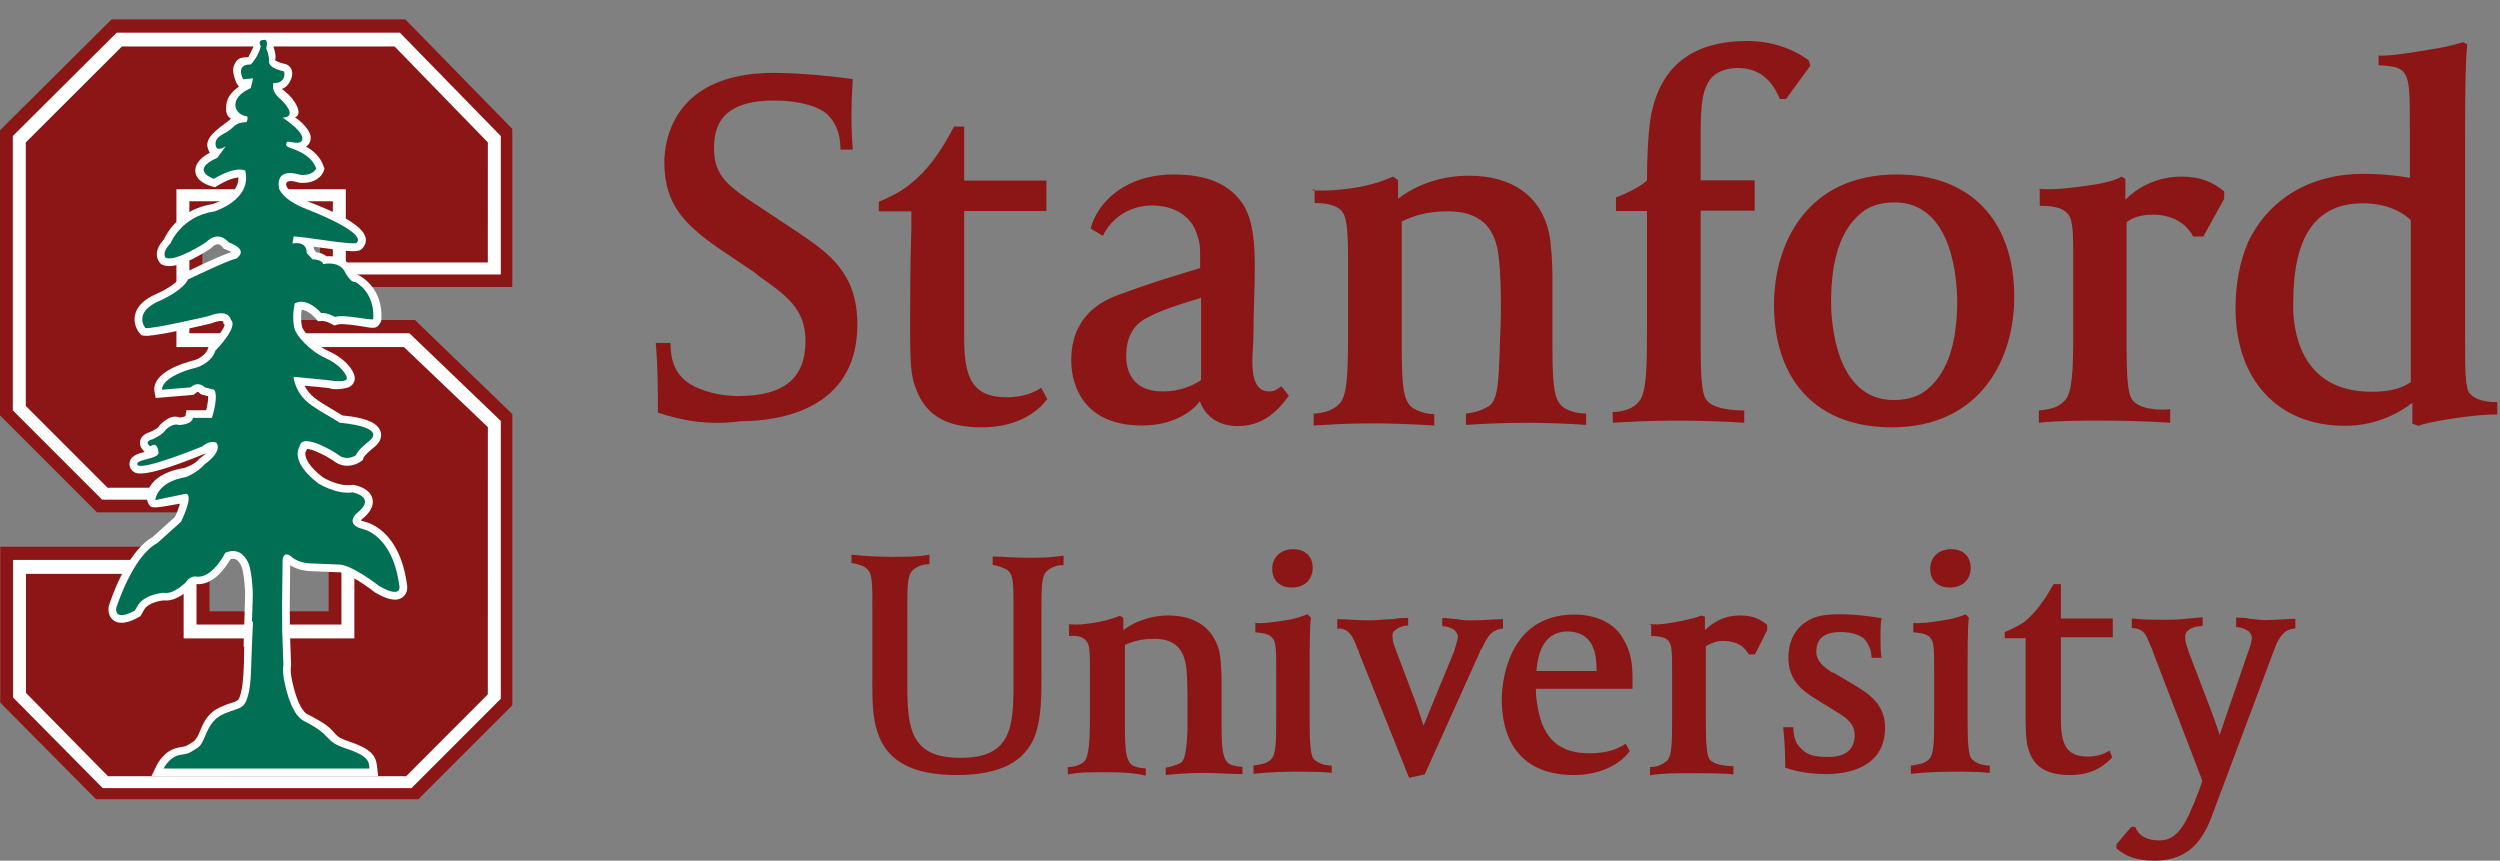 <svg width="122" height="42" viewBox="0 0 122 42" fill="none" xmlns="http://www.w3.org/2000/svg">
<rect x="0" y="0" width="122" height="42" fill="#808080" stroke="none"/>
<path d="M5.445 0.946L0 6.357V20.271L4.731 25.002H16.038V29.833H10.225V26.681H0.012V34.29L4.685 39H20.418L25 34.42V20.206L20.25 15.617H9.874V10.436H15.617V14.007H25V6.289L19.778 0.946H5.445Z" fill="#8C1515"/>
<path d="M0.625 6.638V20.024L4.986 24.385C4.986 24.385 15.53 24.385 16.663 24.385C16.663 25.341 16.663 29.524 16.663 30.477C15.674 30.477 10.58 30.477 9.589 30.477C9.589 29.67 9.589 27.326 9.589 27.326H0.637V34.036L5.012 38.46H20.08L24.439 34.099V20.543L19.98 16.263C19.98 16.263 10.371 16.263 9.241 16.263C9.241 15.295 9.241 10.79 9.241 9.822H16.244V13.393H24.439V6.64L19.512 1.593H5.693L0.625 6.638Z" fill="white"/>
<path d="M5.949 2.268L1.258 6.95V19.81L5.249 23.802H17.293V31.154H8.962V28.005H1.267V33.815L5.268 37.877H19.822L23.806 33.883L23.808 20.843L19.712 16.938H8.61V9.236H16.875V12.807H23.806L23.808 6.95L19.256 2.268H5.949Z" fill="#8C1515"/>
<path d="M14.964 22.043C14.964 22.045 14.96 22.054 14.94 22.077C14.948 22.068 14.957 22.056 14.964 22.043Z" fill="#8C1515"/>
<path d="M12.877 1.607C12.614 1.621 12.477 1.719 12.421 1.81C12.358 1.91 12.328 1.991 12.33 2.094C12.33 2.168 12.346 2.235 12.363 2.298C12.263 2.491 12.125 2.791 12.111 2.794C12.111 2.794 12.002 2.794 12.007 2.794C11.593 2.803 11.525 2.984 11.444 3.138C11.395 3.233 11.377 3.331 11.377 3.426C11.379 3.68 11.523 4.036 11.56 4.089C11.56 4.089 11.632 4.189 11.66 4.231C11.007 4.675 11.034 5.101 11.037 5.392C11.037 5.469 11.058 5.541 11.097 5.615C11.139 5.694 11.2 5.748 11.267 5.79C11.244 5.813 11.221 5.836 11.197 5.862C10.693 6.248 10.125 6.606 10.111 7.074C10.1 7.115 10.183 7.388 10.237 7.45C10.237 7.453 10.241 7.453 10.241 7.453C9.895 7.625 9.525 7.941 9.53 8.33C9.53 8.344 9.53 8.358 9.532 8.371C9.571 8.855 10.162 9.046 10.341 9.095L10.495 9.134L10.63 9.053C11.142 8.746 11.458 8.674 11.635 8.66C11.635 8.667 11.637 8.674 11.637 8.681C11.646 9.567 10.395 9.953 10.341 9.969L10.404 9.955C8.757 10.19 8.12 11.414 7.997 11.688C7.734 11.975 7.65 12.221 7.653 12.412C7.657 12.677 7.808 12.835 7.82 12.847L7.862 12.889L7.915 12.916C8.485 13.2 9.627 12.554 10.255 12.142L10.288 12.121L10.316 12.093C10.399 12.009 10.521 11.914 10.632 11.919C10.753 11.926 10.853 12.051 10.853 12.051L10.918 12.135L11.023 12.177C11.155 12.226 11.237 12.268 11.293 12.302C11.037 12.379 10.451 12.612 9.016 13.303L8.899 13.358L8.841 13.472C8.676 13.803 8.018 14.177 7.641 14.338C7.041 14.598 6.687 14.94 6.592 15.357C6.573 15.44 6.564 15.519 6.566 15.594C6.571 15.961 6.778 16.219 6.808 16.254L6.897 16.359L7.031 16.382C7.397 16.443 9.202 16.043 10.246 15.798L10.272 15.794L10.295 15.784C10.737 15.612 10.876 15.675 10.893 15.682C10.897 15.724 10.904 15.794 10.904 15.794C10.904 15.794 10.934 15.822 10.967 15.847C10.93 16.033 10.607 16.487 10.246 16.85L10.179 16.915L10.151 17.006C10.055 17.322 9.662 17.52 9.52 17.569L9.551 17.559C7.518 18.066 7.497 18.857 7.536 19.087L7.597 19.422L9.446 19.269L9.539 19.19C9.651 19.094 9.683 19.127 9.711 19.155L9.783 19.229L9.897 19.269C9.897 19.269 10.027 19.301 10.155 19.334C10.155 19.346 10.16 19.35 10.16 19.362C10.162 19.52 10.125 19.769 10.06 20.02H9.097C9.097 20.02 9.06 20.239 9.05 20.297C8.995 20.334 8.89 20.371 8.767 20.374C8.327 20.19 7.88 20.665 7.827 20.718L7.79 20.755C7.79 20.755 7.743 20.823 7.739 20.832C7.694 20.897 7.485 21.011 7.292 21.097L7.355 21.076C6.976 21.172 6.864 21.376 6.838 21.53C6.834 21.56 6.831 21.588 6.831 21.618C6.834 21.8 6.941 21.948 7.064 22.051C6.764 22.128 6.315 22.241 6.32 22.648C6.32 22.658 6.32 22.669 6.32 22.679C6.329 22.823 6.406 22.953 6.531 23.03C6.673 23.118 7.048 23.351 10.018 22.132C10.018 22.132 10.032 22.128 10.048 22.12C9.972 22.2 9.883 22.276 9.783 22.344L9.741 22.372L9.706 22.411C9.444 22.718 8.962 22.844 8.957 22.846L8.99 22.839C7.787 23.032 7.385 23.567 7.25 23.87C7.131 24.14 7.136 24.416 7.264 24.609C7.394 24.809 7.42 24.826 8.783 24.579C8.718 24.751 8.653 25.023 8.534 25.23C8.448 25.307 7.483 26.175 7.446 26.21C6.164 26.938 5.396 29.296 5.313 29.566L5.301 29.606L5.296 29.645C5.294 29.68 5.292 29.713 5.294 29.743C5.296 30.071 5.468 30.229 5.575 30.297C5.968 30.541 6.543 30.25 6.773 30.113L6.859 30.062L7.034 29.75C7.227 29.422 7.787 29.315 7.997 29.299C8.602 29.371 9.209 28.799 9.33 28.675L9.362 28.645L9.385 28.605C9.441 28.512 9.518 28.501 9.537 28.498C10.397 28.612 11.025 27.677 11.246 27.289C11.446 27.235 11.614 27.282 11.772 27.608C11.879 27.826 11.946 28.498 11.96 28.905V29.108C11.96 29.106 11.923 30.357 11.923 30.357L11.886 31.571C11.886 31.571 11.916 31.529 11.921 31.525C11.921 31.527 11.918 31.564 11.918 31.564C11.918 31.571 11.907 32.211 11.907 32.211C11.898 32.746 11.86 33.185 11.837 33.371C11.742 34.086 11.611 34.169 11.562 34.2C11.518 34.225 11.37 34.286 11.255 34.316C11.076 34.362 11.011 34.4 10.797 34.49C10.118 34.779 9.927 35.27 9.746 35.714C9.653 35.939 9.541 36.123 9.434 36.191C9.083 36.414 9.083 36.414 8.948 36.435L8.66 36.491C8.011 36.635 7.683 37.275 7.648 37.344L7.387 37.882L18.454 37.877L18.399 37.391C18.343 36.872 18.113 36.542 17.003 36.174C16.531 36.019 16.433 35.904 16.273 35.714C16.068 35.474 15.817 35.27 15.007 34.858C14.698 34.7 14.419 34.027 14.244 33.171C14.144 32.685 14.205 32.483 14.205 32.478V32.46L14.147 30.79C14.147 30.801 14.14 29.448 14.14 29.448C14.14 29.452 14.156 28.124 14.161 27.584C14.549 27.831 15.005 27.863 15.066 27.868C15.068 27.868 16.482 27.926 16.482 27.926L16.508 27.924C16.798 27.898 17.652 28.401 18.266 28.887L18.289 28.905L18.313 28.919C18.752 29.171 19.303 29.422 19.662 29.136C19.897 28.947 19.906 28.638 19.841 28.429L19.855 28.487C19.497 25.926 18.02 25.507 17.78 25.456C17.696 25.433 17.643 25.41 17.61 25.393C17.624 25.375 17.638 25.356 17.654 25.342L17.631 25.363C18.075 25.019 18.257 24.672 18.175 24.335C18.052 23.832 17.408 23.691 17.28 23.667L17.219 23.656L17.159 23.665C16.533 23.753 15.835 23.342 15.756 23.293C15.084 22.779 14.903 22.379 14.9 22.153C14.9 22.09 14.912 22.039 14.933 22.007L14.924 22.02L14.97 21.955C14.97 21.955 14.975 21.932 14.982 21.907C15.2 21.909 15.773 22.158 16.256 22.472L16.215 22.439C16.764 22.918 17.368 22.7 17.613 22.516L17.708 22.444C17.708 22.444 17.738 22.351 17.745 22.325C17.782 22.244 18.006 22.023 18.215 21.86C18.517 21.63 18.601 21.404 18.599 21.223C18.599 21.165 18.587 21.111 18.573 21.062C18.415 20.529 17.496 20.341 16.715 20.276C16.594 20.204 16.168 19.948 16.168 19.948C15.489 19.548 15.096 19.299 14.861 18.82C15.338 18.864 15.78 18.906 16.038 18.934C16.317 19.055 16.87 18.964 17.022 18.894C17.24 18.792 17.315 18.606 17.312 18.457C17.312 18.448 17.312 18.439 17.312 18.429C17.285 18.066 16.831 17.492 16.04 17.138C15.335 16.822 14.8 16.145 14.752 15.98C14.71 15.836 14.693 15.68 14.693 15.531C14.691 15.375 14.705 15.231 14.721 15.117C15.04 15.129 15.386 15.522 15.391 15.526L15.514 15.675L15.707 15.661C15.833 15.652 16.061 15.743 16.177 15.808L16.322 15.887L16.48 15.836C16.659 15.777 17.261 15.866 17.585 15.912C18.152 15.996 18.361 16.101 18.543 15.777L18.589 15.703L18.61 15.603C18.715 14.033 17.557 13.456 17.51 13.433L17.387 13.372C17.387 13.372 17.368 13.377 17.359 13.379C17.301 13.314 17.215 13.191 17.159 13.079C16.875 12.568 16.335 12.477 15.938 12.507C15.8 12.396 15.626 12.335 15.442 12.312C15.393 12.258 15.377 12.242 15.335 12.193C15.326 12.135 15.314 12.084 15.298 12.035C15.363 12.044 15.426 12.054 15.491 12.063C17.264 12.312 17.489 12.316 17.685 12.121C17.796 12.007 17.857 11.863 17.854 11.712C17.854 11.674 17.85 11.635 17.84 11.595C17.703 10.965 16.282 10.309 15.112 9.867C14.263 9.544 14.04 9.202 13.996 9.118C13.991 9.086 13.961 9.039 13.961 9.013C13.961 8.939 13.989 8.904 14.012 8.883C14.102 8.806 14.328 8.83 14.552 8.902L14.593 8.916L14.637 8.92C15.37 8.976 15.707 8.595 15.791 8.36L15.835 8.237L15.791 8.111C15.631 7.646 15.266 7.325 14.933 7.162C14.97 7.113 15.177 7.029 15.161 6.673C15.154 6.518 14.966 6.115 14.396 5.724C14.814 5.585 14.405 4.85 13.905 4.457C13.905 4.457 13.77 4.354 13.751 4.34C14.047 4.254 14.216 3.91 14.254 3.685C14.258 3.65 14.261 3.617 14.261 3.582C14.258 3.361 14.126 3.173 13.926 3.129C13.565 3.045 13.442 2.957 13.409 2.924C13.502 2.912 13.412 2.41 13.349 2.317C13.354 2.268 13.395 2.152 13.393 2.103C13.391 1.945 13.37 1.842 13.261 1.726C13.156 1.614 12.988 1.607 12.877 1.607Z" fill="white"/>
<path d="M13.791 27.348L13.765 29.444L13.772 30.798L13.83 32.447C13.83 32.447 13.765 32.696 13.874 33.24C14.021 33.956 14.3 34.913 14.835 35.185C16.314 35.936 15.735 36.143 16.882 36.525C18.059 36.915 17.991 37.194 18.029 37.506H7.98C7.98 37.506 8.248 36.959 8.739 36.85C9.229 36.743 9.078 36.852 9.632 36.501C10.083 36.215 10.004 35.227 10.941 34.829C11.323 34.666 11.583 34.619 11.76 34.51C11.886 34.431 12.088 34.303 12.204 33.415C12.244 33.119 12.276 32.068 12.29 31.575L12.348 30.3L12.295 30.372L12.335 29.111V28.898C12.335 28.898 12.297 27.837 12.109 27.448C11.921 27.06 11.583 26.73 10.995 26.974C10.995 26.974 10.339 28.302 9.529 28.128C9.529 28.128 9.241 28.128 9.066 28.416C9.066 28.416 8.45 29.042 7.987 28.925C7.987 28.925 7.057 28.981 6.713 29.563C6.68 29.619 6.582 29.793 6.582 29.793C6.582 29.793 5.612 30.372 5.67 29.677C5.67 29.677 6.459 27.141 7.676 26.504L8.834 25.462C8.834 25.462 9.48 24.152 9.076 24.094L7.578 24.404C7.578 24.404 7.634 23.515 9.08 23.282C9.08 23.282 9.643 23.059 9.992 22.652C9.992 22.652 10.86 22.075 10.571 21.61C10.571 21.61 10.283 21.436 9.878 21.782C9.878 21.782 6.722 23.078 6.694 22.65C6.678 22.405 7.62 22.417 7.736 22.129C7.736 22.129 7.736 21.494 7.331 21.782C7.331 21.782 6.985 21.55 7.448 21.436C7.448 21.436 7.969 21.203 8.085 20.973C8.085 20.973 8.431 20.626 8.722 20.74C8.722 20.74 9.36 20.74 9.415 20.393H10.341C10.341 20.393 10.685 19.368 10.453 19.019L9.99 18.903C9.99 18.903 9.701 18.556 9.297 18.903L7.908 19.019C7.908 19.019 7.792 18.381 9.643 17.919C9.643 17.919 10.339 17.686 10.511 17.109C10.511 17.109 11.667 15.951 11.262 15.604C11.262 15.604 11.204 15.025 10.162 15.43C10.162 15.43 7.441 16.067 7.096 16.009C7.096 16.009 6.459 15.255 7.789 14.678C7.789 14.678 8.89 14.216 9.178 13.636C9.178 13.636 11.269 12.634 11.499 12.634C11.499 12.634 12.251 12.229 11.153 11.825C11.153 11.825 10.69 11.187 10.053 11.825C10.053 11.825 8.548 12.808 8.085 12.576C8.085 12.576 7.855 12.345 8.317 11.883C8.317 11.883 8.839 10.55 10.457 10.32C10.457 10.32 12.323 9.754 11.965 8.322C11.965 8.322 11.537 8.068 10.439 8.726C10.439 8.726 9.211 8.319 10.604 7.7L11.02 7.135C11.02 7.135 10.595 7.435 10.532 7.121C10.499 6.963 10.488 6.74 10.927 6.521C11.492 6.242 11.36 5.989 12.03 5.958C12.03 5.958 12.12 5.828 12.062 5.681C11.418 5.605 11.111 4.793 12.237 4.3L12.351 3.823L11.865 3.867C11.865 3.867 11.458 3.132 12.239 3.146C12.239 3.146 12.602 2.786 12.728 2.26C12.728 2.26 12.528 1.951 12.874 1.951C12.874 1.951 13.109 1.848 12.993 2.367C12.993 2.367 13.132 2.665 13.132 2.953C13.132 2.953 12.988 3.286 13.837 3.479C13.928 3.5 13.93 4.104 13.351 4.046C13.351 4.046 13.163 4.425 13.709 4.856C13.709 4.856 14.614 5.695 13.793 5.742C13.793 5.742 15.054 6.547 14.691 6.91C14.533 7.068 14.044 6.847 13.998 6.938C13.932 7.07 13.958 7.135 14.13 7.207C14.274 7.268 15.182 7.5 15.43 8.219C15.43 8.219 15.3 8.582 14.656 8.533C14.656 8.533 13.442 8.087 13.614 9.187C13.614 9.187 13.753 9.743 14.968 10.208C14.968 10.208 17.926 11.324 17.405 11.848C17.266 11.987 14.795 11.538 14.33 11.538L14.272 11.885C14.272 11.885 14.968 11.71 14.968 12.348L15.251 12.655C15.251 12.655 15.714 12.655 15.772 12.887C15.772 12.887 16.524 12.713 16.814 13.236C16.814 13.236 17.103 13.816 17.335 13.757C17.335 13.757 18.303 14.232 18.215 15.569C18.154 15.667 16.803 15.318 16.354 15.467C16.354 15.467 15.972 15.248 15.668 15.274C15.668 15.274 15.019 14.488 14.384 14.8C14.384 14.8 14.216 15.502 14.384 16.074C14.474 16.386 15.114 17.128 15.877 17.47C16.605 17.795 16.917 18.282 16.928 18.447C16.945 18.67 16.303 18.598 16.205 18.577C16.107 18.554 14.326 18.389 14.326 18.389C14.326 18.389 14.333 18.554 14.428 18.803C14.765 19.686 15.458 19.926 16.587 20.631C16.587 20.631 18.959 20.803 17.975 21.557C17.975 21.557 17.436 21.978 17.377 22.208C17.377 22.208 16.914 22.557 16.452 22.15C16.452 22.15 14.733 21.035 14.619 21.789C14.619 21.789 14.091 22.494 15.537 23.592C15.537 23.592 16.396 24.143 17.205 24.027C17.205 24.027 18.436 24.25 17.394 25.059C17.394 25.059 16.817 25.581 17.684 25.811C17.684 25.811 19.131 26.043 19.478 28.532C19.478 28.532 19.708 29.286 18.491 28.59C18.491 28.59 17.103 27.49 16.465 27.548L15.077 27.49C15.077 27.49 14.516 27.462 14.198 27.146C14.205 27.144 13.828 26.846 13.791 27.348Z" fill="#006F53"/>
<path d="M55.736 20.765C52.532 20.765 52.277 18.323 52.277 17.605C52.277 16.751 52.472 15.164 54.553 14.4C56.635 13.636 57.084 13.546 58.567 13.082V12.723C58.567 12.004 58.567 11.869 58.402 11.405C58.148 10.581 57.339 10.027 56.216 10.027C55.153 10.027 54.239 10.626 53.82 11.51L53.221 11.15C53.58 9.832 54.943 8.514 57.279 8.514C58.896 8.514 60.02 8.979 60.678 9.997C61.173 10.821 61.233 11.929 61.233 13.052C61.233 14.07 61.173 15.194 61.173 16.107C61.173 16.706 61.113 17.29 61.113 17.62C61.113 18.443 61.278 19.102 61.937 19.102C62.236 19.102 62.296 18.997 62.535 18.848L62.895 19.312C62.296 20.136 61.577 20.794 60.394 20.794C59.48 20.794 58.822 20.33 58.552 19.581C58.178 20.106 57.204 20.765 55.736 20.765ZM58.567 14.55C56.995 15.014 56.425 15.268 55.976 15.508C55.257 15.867 54.958 16.526 54.958 17.38C54.958 18.039 55.212 19.102 56.74 19.102C57.234 19.102 57.953 18.997 58.612 18.548V14.535H58.567V14.55ZM32.105 20.136C32.105 18.953 32.105 17.949 32 16.736H32.719C32.719 17.5 32.913 18.054 33.273 18.413C33.767 18.968 34.95 19.327 36.014 19.327C38.245 19.327 39.308 18.473 39.308 16.631C39.308 15.059 38.35 14.4 37.032 13.471L36.837 13.307L35.414 12.348C33.438 11.03 32.419 10.012 32.419 7.93C32.419 6.912 32.824 3.557 37.751 3.557C39.024 3.557 40.641 3.722 41.614 3.857C41.614 4.022 41.554 4.771 41.554 5.429C41.554 6.193 41.554 6.388 41.614 7.301H41.015C41.015 6.478 40.761 5.984 40.416 5.624C39.952 5.16 38.904 4.905 37.781 4.905C35.145 4.905 34.845 6.223 34.845 7.242C34.845 8.619 35.564 9.113 37.122 10.132L38.904 11.315C40.416 12.333 41.839 13.292 41.839 15.838C41.839 20.106 37.826 20.555 36.148 20.555C34.606 20.765 33.318 20.54 32.105 20.136ZM64.003 9.278C64.602 9.338 65.516 9.278 66.399 9.113C67.163 8.949 67.418 8.859 67.972 8.619L68.226 8.784V9.698C68.825 9.233 70.008 8.574 71.686 8.574C73.827 8.574 75.205 9.593 75.594 11.375C75.699 11.839 75.759 12.887 75.759 13.516V16.976C75.759 18.908 75.864 19.477 76.223 19.821C76.418 19.986 76.822 20.18 77.406 20.18V20.735C76.643 20.675 75.265 20.63 74.471 20.63C73.408 20.63 72.195 20.69 71.536 20.735V20.18C72.135 20.121 72.494 19.926 72.719 19.776C73.078 19.417 73.123 18.758 73.183 17.275C73.183 16.811 73.243 15.898 73.243 15.239C73.243 14.385 73.243 13.456 73.138 12.543C72.974 11.03 72.18 10.312 70.637 10.312C69.574 10.312 68.915 10.566 68.406 10.806V17.006C68.406 18.938 68.511 19.507 68.87 19.851C69.065 20.016 69.529 20.21 69.993 20.21V20.765C69.035 20.705 67.852 20.66 67.103 20.66C65.531 20.66 65.022 20.72 64.108 20.765V20.18C64.602 20.18 65.126 19.986 65.381 19.686C65.74 19.282 65.785 18.264 65.785 16.287V12.768C65.785 11.285 65.725 10.686 65.531 10.371C65.366 10.117 64.977 9.907 64.153 9.907V9.248H64.048V9.278H64.003ZM78.694 20.106C79.189 20.106 79.713 19.941 79.967 19.611C80.327 19.207 80.372 18.189 80.372 16.212V10.297H78.859V9.638C79.518 9.383 80.072 9.084 80.372 8.814C80.372 7.751 80.431 6.418 80.566 5.654C81.031 3.213 82.603 2 85.284 2C86.467 2 87.56 2.404 88.279 2.958L88.339 3.213L87.156 4.83H86.856C86.452 3.872 85.838 3.318 84.775 3.318C84.415 3.318 83.921 3.423 83.591 3.722C83.097 4.216 82.992 4.995 82.992 6.523V8.799H85.628V10.282H82.992V16.841C82.992 18.413 83.052 19.177 83.247 19.477C83.546 19.971 84.625 20.031 85.119 20.031V20.63C84.265 20.57 82.888 20.525 81.914 20.525C80.431 20.525 79.473 20.585 78.709 20.63L78.694 20.106ZM92.307 20.854C88.713 20.854 86.572 18.623 86.572 14.864C86.572 11.929 88.144 8.514 92.562 8.514C96.156 8.514 98.297 10.746 98.297 14.505C98.297 17.44 96.71 20.854 92.307 20.854ZM92.457 9.877C91.738 9.877 91.184 10.072 90.78 10.431C89.821 11.255 89.357 12.663 89.357 14.744C89.357 15.568 89.522 19.522 92.412 19.522C93.131 19.522 93.685 19.327 94.089 18.968C95.048 18.144 95.512 16.736 95.512 14.655C95.497 13.846 95.362 9.877 92.457 9.877ZM99.511 9.218C100.334 9.278 101.188 9.158 102.101 9.024C102.82 8.919 103.284 8.769 103.524 8.619L103.719 8.724V9.742C104.273 9.188 105.201 8.619 106.459 8.619C107.373 8.619 107.972 8.874 108.541 9.338V9.698L107.523 11.54H107.028C106.729 10.985 106.115 10.476 105.052 10.476C104.557 10.476 104.138 10.581 103.779 10.836V16.886C103.779 18.458 103.839 19.162 104.033 19.477C104.333 19.971 105.351 20.031 105.905 19.971V20.63C105.082 20.57 103.674 20.525 102.7 20.525C101.577 20.525 100.424 20.525 99.496 20.63V20.031C100.155 19.971 100.514 19.836 100.769 19.537C101.128 19.132 101.173 18.159 101.173 16.137V12.842C101.173 11.36 101.173 10.761 100.918 10.446C100.724 10.192 100.319 10.042 99.54 10.042V9.278L99.511 9.218ZM116.134 2.719C116.852 2.719 117.751 2.554 118.934 2.359C119.593 2.255 119.997 2.105 120.207 2.06L120.402 2.165C120.297 3.123 120.297 5.325 120.297 6.882V16.526C120.297 17.949 120.297 18.863 120.492 19.162C120.686 19.417 121.091 19.626 121.869 19.626V20.226C121.106 20.226 120.252 20.33 119.338 20.48C118.739 20.585 118.275 20.675 118.021 20.78L117.721 20.675V19.656C117.122 20.121 115.999 20.78 114.426 20.78C111.177 20.78 109.095 18.548 109.095 15.044C109.095 13.861 109.29 12.812 109.694 11.839C110.712 9.698 112.749 8.484 115.325 8.484C116.283 8.484 117.107 8.589 117.601 8.679V6.178C117.601 4.696 117.601 3.947 117.347 3.587C117.182 3.333 116.942 3.228 116.074 3.183V2.704H116.134V2.719ZM115.714 19.117C116.538 19.117 117.092 19.012 117.646 18.653V10.746C117.452 10.551 116.733 9.922 115.31 9.922C113.034 9.922 111.91 11.495 111.91 14.759C111.866 16.122 112.27 19.117 115.714 19.117ZM51.109 19.477C50.75 19.941 49.836 20.854 47.904 20.854C46.062 20.854 45.059 20.195 44.61 18.713C44.415 18.159 44.415 16.991 44.415 16.317C44.415 14.445 44.415 12.917 44.475 11.135V10.312H42.887V9.847C43.486 9.593 43.951 9.353 44.37 9.024C45.283 8.305 45.883 7.451 46.556 6.178H47.051V8.814H51.064V10.297H47.051V16.497C47.051 18.369 47.41 19.387 49.132 19.387C49.956 19.387 50.51 19.132 50.809 18.923L51.109 19.477Z" fill="#8C1515"/>
<path d="M107.401 30.559C107.206 30.559 106.937 30.619 106.802 30.753C106.637 30.858 106.637 31.008 106.637 31.113C106.637 31.308 106.697 31.472 106.832 31.877L107.955 34.812C108.12 35.276 108.255 35.636 108.315 35.875L109.692 31.862C109.857 31.397 109.887 31.308 109.887 31.098C109.887 30.993 109.827 30.903 109.722 30.798C109.558 30.694 109.363 30.604 109.123 30.604V30.139C109.288 30.139 109.617 30.139 109.782 30.199C109.947 30.199 110.246 30.259 110.501 30.259C110.995 30.259 111.714 30.199 112.014 30.199V30.663C111.819 30.723 111.355 30.604 110.95 31.787L108.06 39.499C107.656 40.622 107.101 42 105.125 42C104.301 42 103.747 41.806 103.283 41.401V41.206L104.002 40.353H104.196C104.391 40.817 104.795 41.012 105.379 41.012C106.293 41.012 106.697 40.188 107.311 38.571L107.476 38.106L105.05 31.772C105.05 31.712 104.99 31.607 104.945 31.517C104.885 31.352 104.75 31.053 104.75 31.053C104.586 30.753 104.346 30.649 104.031 30.649V30.184C104.496 30.244 105.304 30.244 105.709 30.244C105.963 30.244 106.368 30.244 106.772 30.184C106.967 30.184 107.326 30.124 107.491 30.124V30.529H107.431V30.559H107.401ZM80.505 30.454C80.999 30.514 81.568 30.394 82.122 30.289C82.586 30.184 82.841 30.124 83.035 30.035L83.2 30.095V30.753C83.56 30.394 84.114 30.035 84.922 30.035C85.522 30.035 85.881 30.199 86.24 30.499V30.753L85.641 31.936H85.342C85.147 31.577 84.788 31.277 84.069 31.277C83.769 31.277 83.515 31.382 83.245 31.532V35.351C83.245 36.369 83.305 36.834 83.41 37.028C83.605 37.328 84.234 37.388 84.593 37.388V37.792C84.099 37.732 83.17 37.732 82.556 37.732C81.837 37.732 81.074 37.732 80.52 37.837V37.433C80.924 37.433 81.178 37.268 81.343 37.133C81.598 36.879 81.598 36.279 81.598 34.947V32.805C81.598 31.892 81.598 31.487 81.433 31.293C81.328 31.128 81.029 31.038 80.579 31.038V30.484H80.505V30.454ZM46.689 37.822C44.548 37.822 43.29 37.163 42.826 35.74C42.571 35.022 42.571 34.123 42.571 33.404V29.346C42.571 28.133 42.511 27.923 42.272 27.728C42.167 27.623 41.912 27.534 41.553 27.474V27.069C42.047 27.129 42.931 27.174 43.425 27.174C44.278 27.174 44.803 27.174 45.357 27.069V27.534C44.997 27.534 44.758 27.638 44.533 27.833C44.278 28.088 44.278 28.552 44.278 29.87V33.464C44.278 35.605 44.473 36.983 46.869 36.983C49.31 36.983 49.46 35.561 49.46 33.389V29.436C49.46 28.223 49.4 28.013 49.16 27.818C48.996 27.713 48.756 27.623 48.442 27.564V27.159C48.906 27.159 49.505 27.219 50.119 27.219C50.673 27.219 51.242 27.219 51.901 27.114V27.578C51.541 27.578 51.302 27.683 51.077 27.878C50.823 28.133 50.823 28.597 50.823 29.915V32.97C50.823 33.928 50.823 35.007 50.523 35.86C50.044 37.163 48.816 37.822 46.689 37.822ZM61.171 37.358C61.575 37.298 61.83 37.253 62.025 37.058C62.279 36.804 62.279 36.205 62.279 34.872V32.73C62.279 31.817 62.279 31.352 62.114 31.158C62.01 30.993 61.815 30.903 61.261 30.858V30.394C61.56 30.454 62.384 30.334 62.983 30.229C63.282 30.169 63.582 30.064 63.807 29.975L63.971 30.139C63.911 30.634 63.911 31.712 63.911 33.135V35.321C63.911 36.339 63.971 36.804 64.076 36.998C64.241 37.193 64.54 37.358 64.99 37.358V37.717C64.585 37.657 63.807 37.657 63.148 37.657C62.384 37.657 61.575 37.717 61.171 37.762V37.358ZM63.043 28.672C62.444 28.672 62.084 28.312 62.084 27.758C62.084 27.204 62.489 26.8 63.103 26.8C63.702 26.8 64.061 27.159 64.061 27.713C64.046 28.312 63.642 28.672 63.043 28.672ZM93.279 37.358C93.683 37.298 93.938 37.253 94.132 37.058C94.387 36.804 94.387 36.205 94.387 34.872V32.73C94.387 31.817 94.387 31.352 94.222 31.158C94.118 30.993 93.923 30.903 93.369 30.858V30.394C93.668 30.454 94.492 30.334 95.091 30.229C95.391 30.169 95.75 30.064 95.915 29.975L96.079 30.139C96.019 30.634 96.019 31.712 96.019 33.135V35.321C96.019 36.339 96.079 36.804 96.184 36.998C96.349 37.193 96.648 37.358 97.098 37.358V37.717C96.633 37.657 95.885 37.657 95.226 37.657C94.462 37.657 93.653 37.717 93.249 37.762V37.358H93.279ZM95.151 28.672C94.552 28.672 94.192 28.312 94.192 27.758C94.192 27.204 94.597 26.8 95.211 26.8C95.81 26.8 96.169 27.159 96.169 27.713C96.169 28.312 95.75 28.672 95.151 28.672ZM87.124 37.462C87.124 36.699 87.064 35.89 87.019 35.486H87.513C87.513 35.89 87.618 36.249 87.813 36.444C88.112 36.804 88.472 36.938 89.131 36.938H89.235C90.059 36.938 90.508 36.579 90.508 35.875C90.508 35.321 90.149 35.051 89.55 34.692L88.487 34.033C87.933 33.674 87.274 33.179 87.274 32.101C87.274 31.248 87.633 30.589 88.337 30.229C88.801 29.975 89.52 29.975 89.849 29.975C90.448 29.975 91.332 30.079 91.826 30.169C91.766 30.364 91.766 30.888 91.766 31.083C91.766 31.248 91.766 31.936 91.826 32.101H91.332C91.332 31.802 91.227 31.502 91.032 31.248C90.838 30.993 90.374 30.843 89.82 30.843C89.056 30.843 88.636 31.143 88.636 31.802C88.636 32.296 89.041 32.566 89.4 32.82H89.46L90.478 33.419C91.137 33.823 91.991 34.333 91.991 35.501C91.991 37.477 90.149 37.777 89.101 37.777C88.502 37.762 87.843 37.717 87.124 37.462ZM103.073 36.968C102.818 37.223 102.249 37.822 101.036 37.822C99.853 37.822 99.194 37.418 98.955 36.444C98.85 36.085 98.85 35.321 98.85 34.932C98.85 33.719 98.85 32.745 98.85 31.637V31.143H97.832V30.843C98.236 30.678 98.49 30.544 98.79 30.349C99.344 29.885 99.748 29.331 100.213 28.507H100.572V30.184H103.103V31.098H100.572V35.051C100.572 36.234 100.767 36.923 101.89 36.923C102.384 36.923 102.744 36.759 102.953 36.624L103.073 36.968ZM68.719 30.154C68.554 30.154 68.225 30.154 68 30.214C67.596 30.214 67.176 30.274 66.877 30.274C66.323 30.274 65.499 30.214 65.259 30.214V30.678C65.364 30.678 65.754 30.619 66.023 31.143C66.128 31.337 66.188 31.502 66.218 31.607C66.278 31.712 66.323 31.802 66.323 31.862L68.764 37.957L69.527 37.792L72.223 31.802C72.223 31.742 72.283 31.697 72.328 31.607C72.388 31.547 72.388 31.442 72.582 31.143C72.747 30.843 73.077 30.678 73.346 30.678V30.214C73.047 30.214 72.388 30.274 71.864 30.274C71.609 30.274 71.369 30.274 71.1 30.214C70.905 30.214 70.606 30.154 70.381 30.154V30.559C70.636 30.559 70.875 30.663 70.98 30.753C71.04 30.813 71.145 30.948 71.145 31.053C71.145 31.218 71.085 31.352 70.95 31.817L69.468 35.411C69.408 35.216 69.303 34.917 69.168 34.497L68.15 31.802C67.985 31.397 67.955 31.248 67.955 31.038C67.955 30.933 67.955 30.843 68.06 30.783C68.225 30.619 68.464 30.529 68.719 30.529V30.124V30.154ZM52.126 30.454C52.53 30.514 53.084 30.454 53.638 30.349C54.102 30.244 54.297 30.184 54.657 30.049L54.821 30.154V30.753C55.181 30.454 56.004 30.035 57.008 30.035C58.386 30.035 59.239 30.694 59.509 31.817C59.569 32.116 59.614 32.775 59.614 33.194V35.381C59.614 36.594 59.673 36.953 59.913 37.223C60.018 37.328 60.317 37.418 60.632 37.418V37.777C60.138 37.777 59.254 37.717 58.76 37.717C58.041 37.717 57.277 37.777 56.888 37.822V37.462C57.247 37.403 57.487 37.298 57.652 37.208C57.846 37.013 57.906 36.549 57.951 35.636C57.951 35.336 57.951 34.782 57.951 34.318C57.951 33.764 57.951 33.135 57.891 32.595C57.786 31.637 57.292 31.173 56.319 31.173C55.66 31.173 55.196 31.337 54.896 31.472V35.456C54.896 36.669 54.956 37.028 55.196 37.298C55.3 37.403 55.6 37.492 55.914 37.492V37.852C55.255 37.687 54.492 37.687 53.983 37.687C52.964 37.687 52.665 37.687 52.111 37.792V37.433C52.41 37.433 52.77 37.328 52.934 37.133C53.129 36.879 53.189 36.219 53.189 34.947V32.805C53.189 31.892 53.189 31.487 53.024 31.293C52.919 31.128 52.665 30.993 52.17 31.038V30.469H52.126V30.454ZM76.806 37.822C74.529 37.822 73.286 36.504 73.286 34.108C73.286 33.704 73.391 29.99 76.835 29.99C77.854 29.99 78.767 30.394 79.172 31.113C79.636 31.832 79.666 32.535 79.666 33.15V33.614H74.949C74.949 34.018 75.008 34.333 75.053 34.572C75.308 36.055 76.117 36.759 77.554 36.759C78.378 36.759 78.872 36.594 79.337 36.294L79.531 36.654C79.052 37.328 78.034 37.822 76.806 37.822ZM74.978 32.745H77.914C77.914 31.832 77.749 30.813 76.431 30.813C75.278 30.873 75.038 31.966 74.978 32.745Z" fill="#8C1515"/>
</svg>
